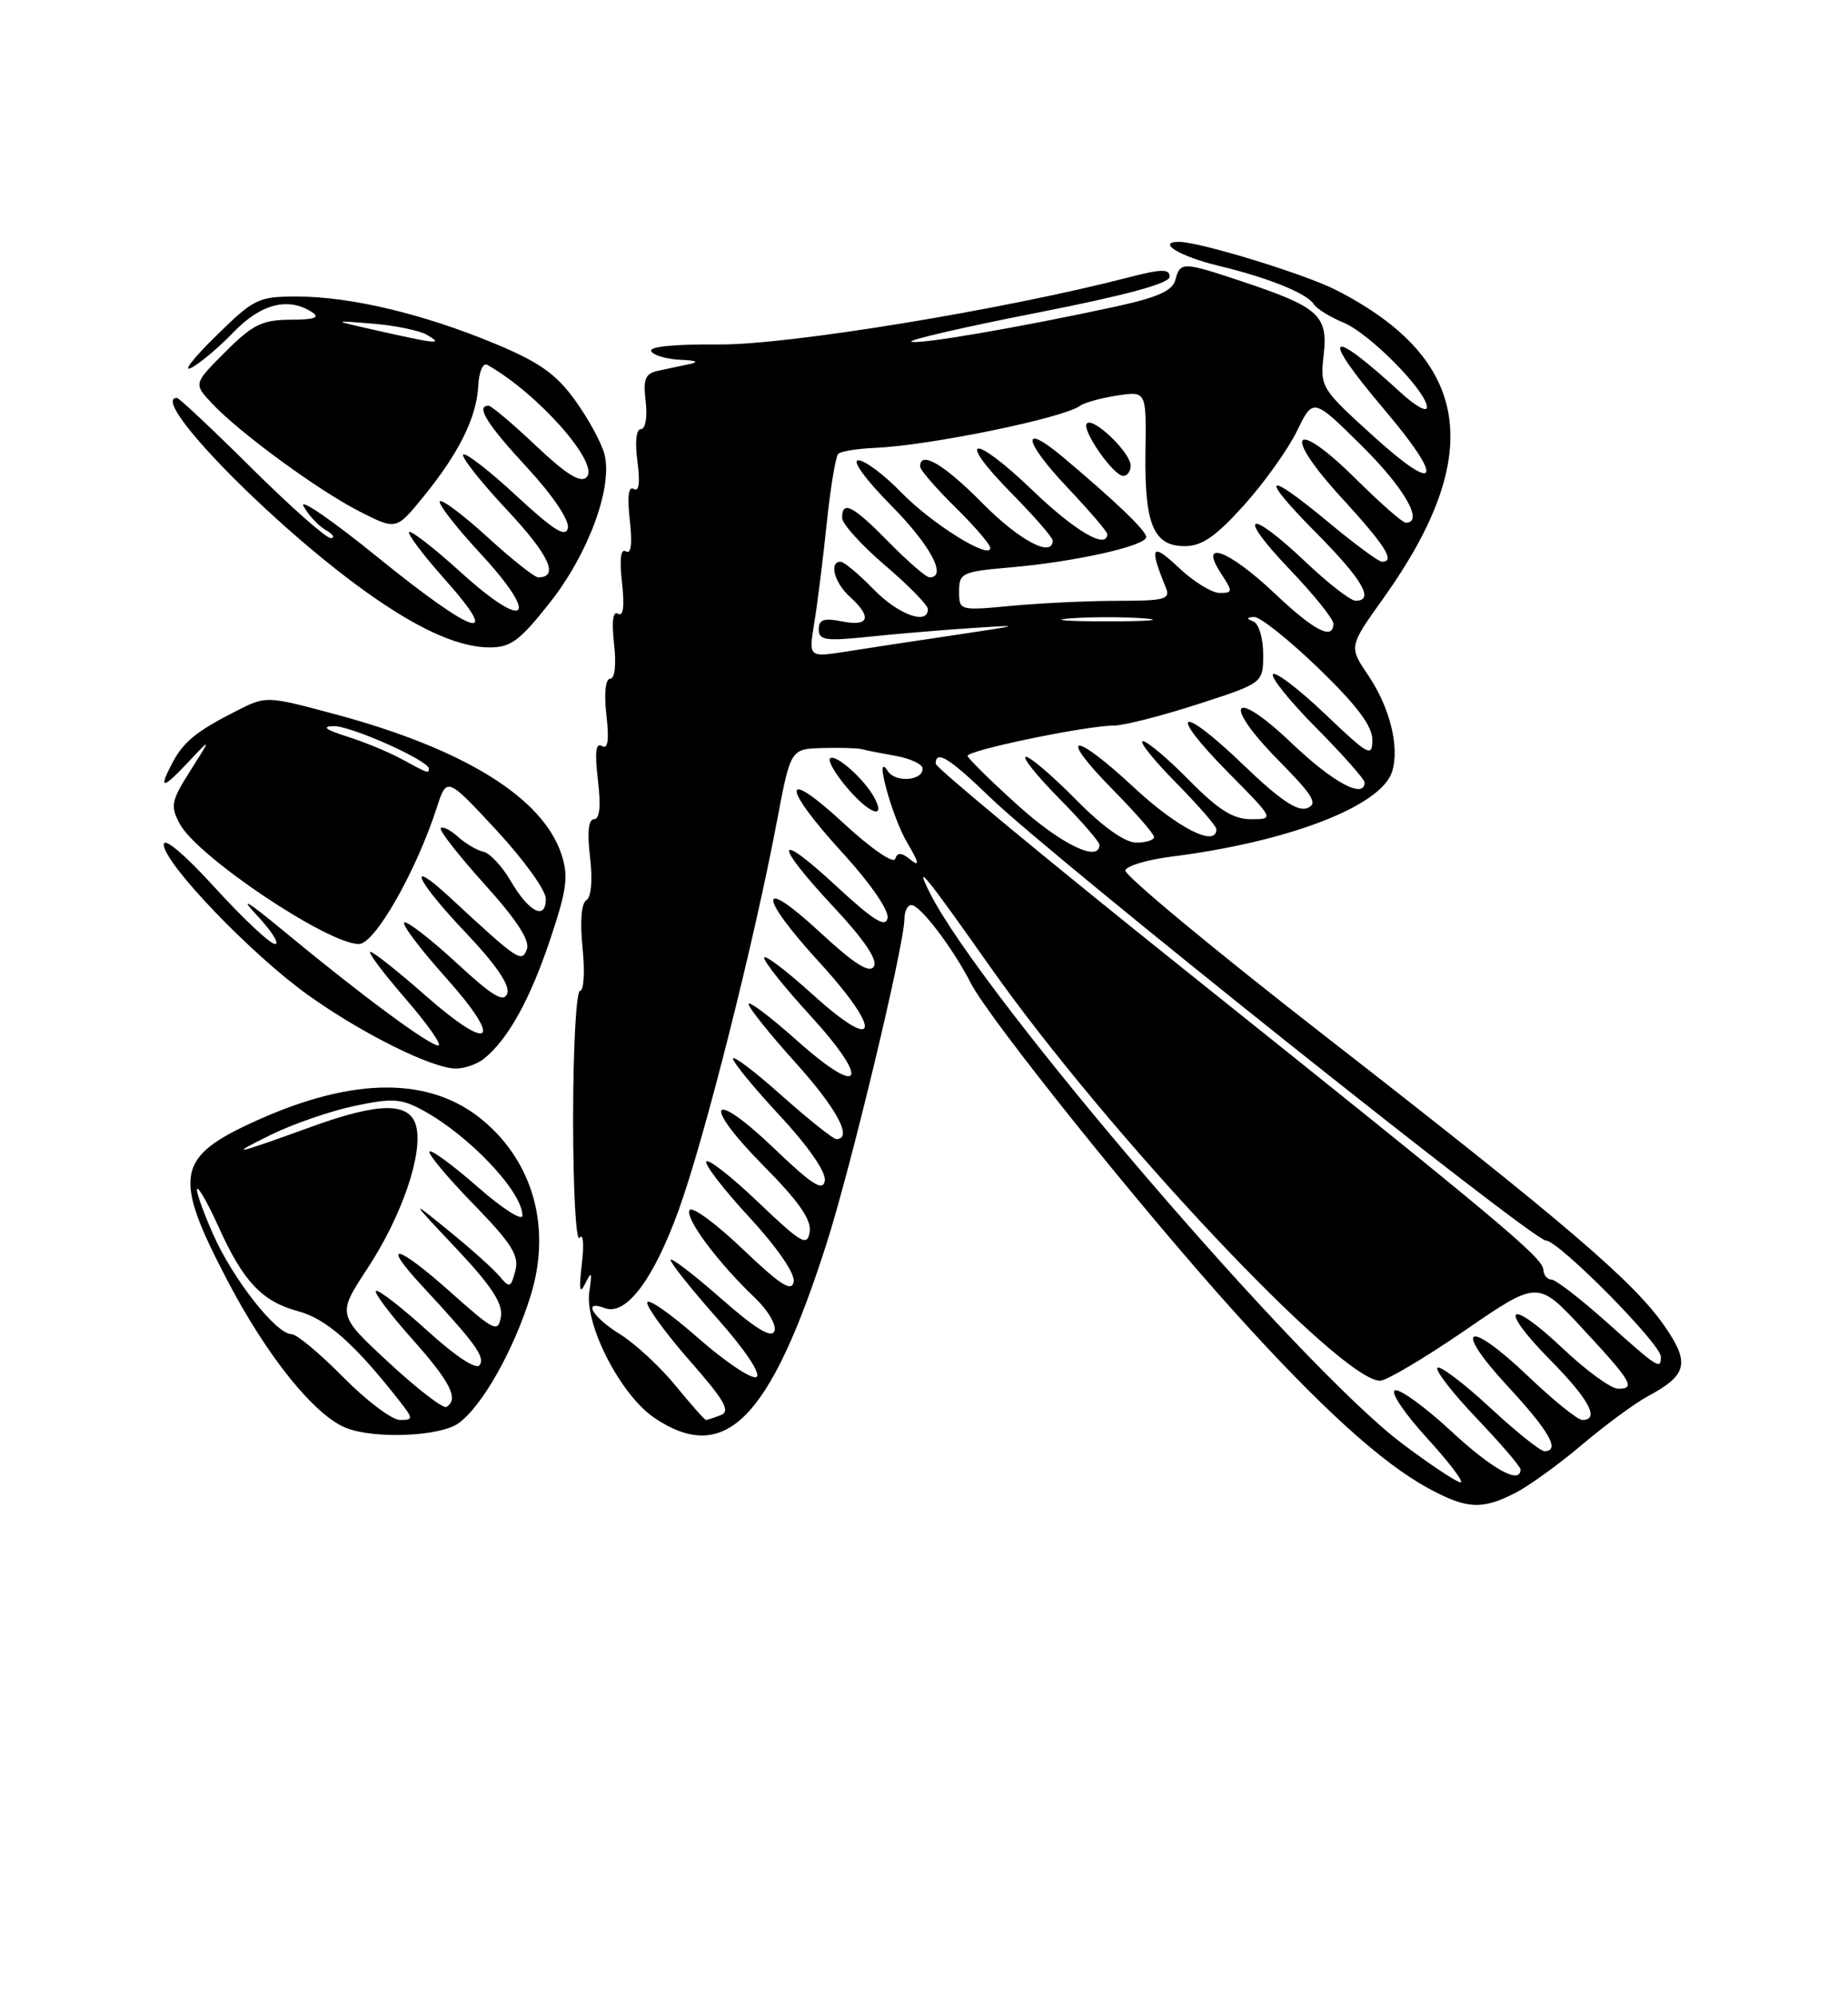<?xml version="1.0" encoding="UTF-8" standalone="no"?>
<!DOCTYPE svg PUBLIC "-//W3C//DTD SVG 1.1//EN" "http://www.w3.org/Graphics/SVG/1.1/DTD/svg11.dtd" >
<svg xmlns="http://www.w3.org/2000/svg" xmlns:xlink="http://www.w3.org/1999/xlink" version="1.1" viewBox="0 0 237 256">
 <g >
 <path fill="currentColor"
d=" M 194.30 191.37 C 196.06 190.48 199.93 187.68 202.90 185.16 C 205.87 182.65 209.68 179.85 211.35 178.95 C 216.40 176.24 216.76 174.71 213.47 169.96 C 209.51 164.24 200.66 156.69 170.02 132.86 C 155.69 121.72 144.12 112.13 144.32 111.55 C 144.51 110.97 147.16 110.19 150.20 109.80 C 165.23 107.91 177.12 103.34 178.53 98.91 C 179.52 95.78 178.25 90.65 175.46 86.54 C 172.98 82.88 172.98 82.88 177.45 76.63 C 190.57 58.24 188.67 46.01 171.32 37.16 C 167.31 35.12 153.87 31.00 151.21 31.00 C 148.24 31.00 151.33 32.88 156.25 34.06 C 162.62 35.58 167.64 37.61 168.50 39.00 C 168.85 39.57 170.57 40.63 172.32 41.36 C 175.69 42.77 183.00 50.19 183.00 52.20 C 183.00 52.86 181.54 52.05 179.75 50.42 C 170.22 41.68 169.17 42.63 177.50 52.46 C 185.30 61.65 184.56 63.55 176.14 55.91 C 169.39 49.80 169.29 49.63 169.76 45.45 C 170.32 40.43 169.14 39.36 159.28 36.07 C 151.68 33.54 151.36 33.53 150.74 35.87 C 150.38 37.28 148.43 38.14 142.88 39.34 C 130.60 41.99 117.97 44.16 116.89 43.80 C 116.32 43.61 123.54 41.94 132.93 40.10 C 144.39 37.85 150.00 36.33 150.00 35.47 C 150.00 34.44 148.97 34.46 144.75 35.55 C 128.77 39.69 101.04 44.23 92.21 44.15 C 86.45 44.10 83.15 44.43 83.52 45.03 C 83.85 45.56 85.55 46.05 87.31 46.12 C 89.24 46.19 89.71 46.40 88.50 46.65 C 87.40 46.89 85.58 47.27 84.45 47.51 C 82.74 47.87 82.46 48.54 82.81 51.47 C 83.04 53.46 82.78 55.00 82.20 55.00 C 81.59 55.00 81.41 56.65 81.75 59.15 C 82.11 61.87 81.95 63.09 81.28 62.67 C 80.60 62.26 80.43 63.63 80.77 66.67 C 81.11 69.69 80.94 71.08 80.27 70.67 C 79.61 70.26 79.43 71.65 79.77 74.67 C 80.11 77.69 79.94 79.08 79.27 78.67 C 78.61 78.26 78.43 79.60 78.75 82.52 C 79.06 85.20 78.85 87.00 78.25 87.00 C 77.65 87.00 77.45 88.85 77.77 91.65 C 78.14 94.90 77.96 96.09 77.19 95.62 C 76.41 95.14 76.26 96.42 76.68 99.97 C 77.08 103.30 76.91 105.00 76.19 105.00 C 75.47 105.00 75.29 106.66 75.67 109.86 C 76.02 112.81 75.83 114.99 75.20 115.38 C 74.55 115.78 74.37 118.15 74.71 121.51 C 75.02 124.53 74.88 127.00 74.39 127.00 C 73.90 127.00 73.50 134.38 73.50 143.40 C 73.50 152.43 73.87 159.29 74.33 158.65 C 74.79 158.01 74.92 159.50 74.62 162.00 C 74.23 165.34 74.34 165.98 75.06 164.50 C 75.87 162.85 75.96 163.03 75.58 165.55 C 74.95 169.79 79.61 178.82 83.92 181.73 C 92.97 187.82 98.76 181.98 105.97 159.50 C 109.14 149.60 115.98 121.12 115.99 117.75 C 116.00 116.79 116.40 116.00 116.88 116.00 C 118.01 116.00 122.18 121.48 124.50 126.00 C 126.85 130.61 146.42 155.00 158.44 168.30 C 169.33 180.37 177.20 187.51 183.17 190.75 C 188.10 193.43 190.04 193.54 194.30 191.37 Z  M 58.76 182.45 C 61.76 180.35 65.85 173.15 68.04 166.11 C 70.73 157.49 68.46 149.09 61.99 143.65 C 55.28 138.00 45.49 137.97 33.03 143.57 C 22.54 148.28 22.10 150.62 29.17 164.14 C 34.25 173.85 40.30 181.37 44.36 183.01 C 47.95 184.46 56.36 184.13 58.76 182.45 Z  M 62.04 135.72 C 65.09 133.30 67.95 128.18 70.50 120.58 C 72.71 114.02 72.93 112.33 72.00 109.49 C 69.59 102.21 59.47 95.96 42.89 91.52 C 34.15 89.18 34.14 89.18 30.32 91.12 C 25.28 93.67 23.57 95.05 22.16 97.68 C 20.28 101.22 20.80 101.24 24.06 97.77 C 27.13 94.50 27.13 94.50 24.41 98.78 C 21.96 102.65 21.82 103.30 23.05 105.59 C 25.29 109.79 42.02 121.00 46.03 121.00 C 48.06 121.00 53.35 111.74 56.01 103.53 C 57.30 99.56 57.30 99.56 63.65 106.39 C 67.14 110.15 70.00 114.11 70.00 115.20 C 70.00 118.02 67.84 116.93 65.50 112.92 C 64.40 111.04 62.83 109.35 62.00 109.17 C 61.17 108.99 59.71 108.13 58.74 107.26 C 57.78 106.39 56.78 105.89 56.53 106.14 C 56.27 106.39 58.80 109.63 62.13 113.32 C 66.26 117.89 68.00 120.56 67.57 121.67 C 66.90 123.44 66.48 123.15 57.75 115.07 C 51.91 109.66 53.34 112.84 59.81 119.63 C 63.59 123.61 65.42 126.29 65.06 127.33 C 64.62 128.57 63.19 127.70 58.57 123.44 C 55.30 120.42 52.28 118.08 51.86 118.23 C 51.44 118.38 53.78 121.50 57.07 125.18 C 64.64 133.63 63.11 135.10 54.55 127.59 C 51.06 124.51 47.88 122.00 47.50 122.00 C 47.11 122.00 49.14 124.70 52.00 128.00 C 54.86 131.30 56.75 134.00 56.21 134.00 C 55.04 134.00 46.31 127.54 36.50 119.43 C 31.72 115.47 30.59 114.80 32.95 117.32 C 34.84 119.34 35.89 121.00 35.28 121.00 C 34.66 121.00 31.20 117.76 27.58 113.79 C 23.63 109.46 21.00 107.25 21.00 108.25 C 21.00 110.63 32.28 122.39 39.54 127.56 C 46.47 132.51 55.51 136.99 58.50 136.96 C 59.60 136.95 61.19 136.39 62.04 135.72 Z  M 70.51 77.25 C 75.45 71.00 78.59 62.49 77.53 58.26 C 77.17 56.82 75.49 53.72 73.79 51.36 C 71.34 47.95 69.22 46.44 63.45 44.04 C 54.33 40.25 45.05 38.03 38.18 38.01 C 33.11 38.00 32.60 38.25 27.68 43.08 C 24.83 45.87 23.40 47.70 24.50 47.16 C 25.60 46.61 28.05 44.55 29.95 42.58 C 33.45 38.94 36.96 38.04 40.00 40.00 C 41.10 40.71 40.36 40.97 37.25 40.98 C 33.62 41.00 32.40 41.60 28.91 45.09 C 24.82 49.18 24.82 49.18 27.16 51.68 C 30.67 55.44 40.86 62.89 46.14 65.57 C 50.81 67.94 50.81 67.94 54.26 63.72 C 58.83 58.12 61.12 53.52 61.33 49.50 C 61.43 47.63 61.93 46.45 62.50 46.77 C 68.99 50.42 76.96 59.44 75.23 61.17 C 74.45 61.95 72.62 60.80 68.73 57.13 C 65.75 54.31 63.01 52.00 62.65 52.00 C 60.97 52.00 62.45 54.37 67.58 59.91 C 70.83 63.42 73.02 66.65 72.83 67.65 C 72.58 68.96 71.05 68.01 66.22 63.54 C 62.77 60.34 59.70 57.97 59.41 58.26 C 59.11 58.55 61.64 61.75 65.02 65.36 C 70.45 71.16 71.76 74.00 69.02 74.00 C 68.55 74.00 65.63 71.69 62.55 68.87 C 59.46 66.05 56.70 63.97 56.41 64.25 C 56.13 64.54 58.46 67.54 61.60 70.93 C 69.34 79.29 67.59 81.04 59.14 73.39 C 55.72 70.29 52.71 67.95 52.47 68.19 C 52.23 68.44 54.31 71.19 57.10 74.32 C 64.58 82.71 60.81 81.45 48.43 71.42 C 42.61 66.70 38.34 63.76 38.93 64.88 C 39.53 66.00 40.81 67.37 41.76 67.93 C 42.72 68.48 43.01 68.95 42.42 68.97 C 41.83 68.99 37.26 64.95 32.27 60.00 C 27.28 55.05 22.97 51.00 22.69 51.00 C 19.21 51.00 33.38 65.79 45.50 74.81 C 52.87 80.29 58.48 82.95 62.74 82.98 C 65.49 83.00 66.64 82.15 70.51 77.25 Z  M 179.80 185.01 C 166.66 175.11 125.88 127.61 119.28 114.50 C 117.13 110.23 118.64 112.08 126.98 123.91 C 142.09 145.34 171.97 177.04 177.00 176.97 C 177.82 176.96 182.71 174.06 187.86 170.53 C 197.21 164.11 197.21 164.11 202.86 170.18 C 209.27 177.08 209.82 178.00 207.52 178.00 C 206.62 178.00 203.43 175.68 200.43 172.84 C 193.38 166.18 192.01 167.42 198.81 174.31 C 203.79 179.35 205.21 182.00 202.93 182.00 C 202.33 182.00 199.21 179.48 195.98 176.40 C 188.16 168.94 186.17 169.91 193.36 177.68 C 198.72 183.47 200.15 186.00 198.06 186.00 C 197.54 186.00 194.37 183.46 191.03 180.36 C 187.68 177.26 184.67 174.99 184.35 175.31 C 184.03 175.64 186.29 178.55 189.38 181.79 C 192.47 185.03 195.00 187.98 195.00 188.34 C 195.00 190.33 191.41 188.35 186.08 183.41 C 182.76 180.34 179.53 177.99 178.90 178.20 C 178.27 178.41 180.11 181.15 182.98 184.29 C 185.85 187.43 187.80 190.00 187.32 190.00 C 186.83 190.00 183.45 187.75 179.80 185.01 Z  M 86.62 177.58 C 84.63 175.15 81.42 172.19 79.50 171.00 C 75.98 168.83 74.65 166.55 77.55 167.66 C 80.27 168.70 83.80 164.03 87.03 155.12 C 90.32 146.05 96.68 120.89 99.64 105.25 C 101.39 96.00 101.39 96.00 105.44 95.88 C 107.67 95.82 109.95 95.88 110.50 96.02 C 111.05 96.17 113.03 96.56 114.90 96.89 C 116.76 97.23 118.31 97.95 118.32 98.50 C 118.38 100.07 114.84 100.35 113.87 98.85 C 112.01 95.96 114.36 104.66 116.34 108.00 C 117.85 110.55 117.98 111.15 116.80 110.21 C 115.60 109.24 115.09 109.22 114.80 110.09 C 114.58 110.75 111.65 108.72 108.20 105.53 C 100.22 98.13 100.13 100.67 108.08 109.34 C 111.60 113.18 114.01 116.68 113.83 117.66 C 113.58 118.96 112.02 117.98 107.25 113.57 C 99.33 106.24 99.13 107.93 106.93 116.27 C 110.82 120.43 112.59 123.04 112.07 123.88 C 111.51 124.80 109.56 123.56 105.14 119.47 C 97.20 112.12 97.16 114.70 105.08 123.34 C 113.27 132.29 112.70 135.15 104.25 127.49 C 100.81 124.38 98.00 122.25 98.00 122.77 C 98.00 123.29 100.66 126.62 103.92 130.17 C 111.73 138.70 110.59 140.84 102.22 133.38 C 98.80 130.33 96.00 128.22 96.00 128.68 C 96.00 129.15 98.70 132.52 102.00 136.18 C 107.34 142.09 109.43 146.01 107.25 146.00 C 106.84 145.99 103.69 143.48 100.25 140.42 C 96.81 137.35 94.00 135.22 94.00 135.69 C 94.00 136.15 96.71 139.45 100.03 143.02 C 103.66 146.92 105.95 150.23 105.78 151.32 C 105.56 152.76 104.18 151.89 99.25 147.17 C 91.05 139.33 89.92 141.35 97.97 149.47 C 102.44 153.98 104.08 156.34 103.84 157.89 C 103.54 159.81 102.80 159.39 97.26 154.11 C 93.83 150.83 90.82 148.48 90.58 148.87 C 90.34 149.26 92.83 152.49 96.11 156.03 C 99.64 159.85 101.96 163.21 101.79 164.27 C 101.56 165.66 100.12 164.74 95.26 160.11 C 91.83 156.83 88.76 154.58 88.44 155.10 C 87.81 156.12 92.06 161.83 96.83 166.36 C 98.49 167.94 99.61 169.85 99.32 170.61 C 98.95 171.58 96.88 170.31 92.40 166.37 C 88.88 163.28 86.00 161.09 86.00 161.49 C 86.00 161.90 88.71 165.29 92.03 169.04 C 95.55 173.01 97.63 176.11 97.02 176.49 C 96.44 176.85 93.05 174.58 89.48 171.45 C 85.92 168.32 83.00 166.30 83.00 166.97 C 83.00 167.64 85.48 171.02 88.52 174.48 C 92.93 179.50 93.72 180.89 92.44 181.38 C 91.56 181.72 90.70 182.00 90.54 182.00 C 90.37 182.00 88.61 180.01 86.62 177.58 Z  M 112.13 102.24 C 110.86 99.86 107.12 96.55 106.45 97.21 C 106.16 97.51 107.10 99.16 108.55 100.87 C 111.42 104.29 113.69 105.15 112.13 102.24 Z  M 206.09 169.50 C 202.70 166.47 199.49 164.00 198.96 164.00 C 198.43 164.00 197.97 163.44 197.93 162.75 C 197.85 161.20 192.60 156.80 152.25 124.56 C 134.51 110.38 120.00 98.38 120.00 97.89 C 120.00 96.06 121.75 97.15 127.05 102.27 C 134.96 109.91 196.56 159.00 198.25 159.00 C 199.88 159.00 213.00 172.25 213.00 173.90 C 213.00 175.59 212.68 175.39 206.09 169.50 Z  M 130.57 103.25 C 127.06 100.09 124.15 97.22 124.09 96.89 C 123.99 96.18 139.33 93.00 142.83 93.00 C 144.11 93.00 148.94 91.77 153.58 90.27 C 162.00 87.55 162.00 87.55 162.00 83.86 C 162.00 81.83 161.44 79.94 160.75 79.66 C 159.81 79.28 159.84 79.14 160.85 79.08 C 161.59 79.04 165.30 82.00 169.10 85.66 C 174.00 90.40 176.00 93.05 176.00 94.82 C 176.00 97.11 175.52 96.84 169.95 91.53 C 166.62 88.36 163.61 86.06 163.26 86.41 C 162.90 86.76 165.40 89.87 168.81 93.30 C 172.21 96.74 175.00 99.88 175.00 100.28 C 175.00 102.48 170.95 100.30 165.67 95.27 C 158.01 87.96 156.59 89.99 164.06 97.56 C 168.45 102.01 169.06 103.04 167.64 103.58 C 166.40 104.06 164.10 102.50 159.42 98.00 C 151.21 90.11 149.58 90.99 157.53 99.03 C 163.44 105.00 163.44 105.00 160.43 105.00 C 158.15 105.00 156.24 103.80 152.50 100.00 C 149.79 97.25 147.12 95.00 146.57 95.00 C 146.02 95.00 147.92 97.38 150.78 100.28 C 153.65 103.19 156.00 105.89 156.00 106.28 C 156.00 108.67 151.05 106.16 145.40 100.91 C 137.52 93.57 135.48 93.89 142.81 101.31 C 145.66 104.20 148.00 106.89 148.00 107.28 C 148.00 107.68 146.97 108.00 145.72 108.00 C 144.27 108.00 141.43 105.98 138.00 102.50 C 135.01 99.47 132.12 97.00 131.57 97.00 C 131.02 97.00 132.92 99.38 135.78 102.28 C 138.65 105.19 141.00 107.89 141.00 108.28 C 141.00 110.60 136.09 108.23 130.57 103.25 Z  M 104.42 79.89 C 104.82 77.47 105.54 71.73 106.02 67.13 C 106.50 62.53 107.17 58.50 107.50 58.17 C 107.82 57.84 109.98 57.50 112.29 57.40 C 119.24 57.10 136.39 53.58 138.50 52.02 C 139.05 51.61 141.19 51.02 143.26 50.70 C 147.02 50.12 147.02 50.12 146.90 57.93 C 146.77 67.22 147.93 70.00 151.94 70.00 C 154.14 70.00 155.92 68.77 159.54 64.75 C 162.14 61.86 165.20 57.58 166.34 55.23 C 168.41 50.97 168.41 50.97 174.71 57.21 C 180.15 62.60 182.65 67.00 180.28 67.00 C 179.88 67.00 177.00 64.47 173.88 61.38 C 165.88 53.46 164.33 55.37 171.98 63.72 C 177.68 69.94 178.99 72.00 177.23 72.00 C 176.81 72.00 173.77 69.76 170.48 67.03 C 162.19 60.13 161.33 60.76 168.78 68.28 C 174.75 74.30 176.32 77.00 173.85 77.00 C 173.21 77.00 170.31 74.75 167.41 72.00 C 160.04 65.03 158.48 65.73 165.35 72.93 C 168.46 76.18 171.00 79.33 171.00 79.93 C 171.00 82.13 168.54 80.86 163.41 76.00 C 157.55 70.47 153.67 69.04 156.59 73.50 C 158.13 75.85 158.12 76.00 156.41 76.00 C 155.41 76.00 153.05 74.54 151.16 72.75 C 147.70 69.48 147.34 70.01 149.49 75.25 C 150.14 76.82 149.49 77.00 143.36 77.01 C 139.59 77.01 133.46 77.30 129.75 77.65 C 123.05 78.28 123.00 78.27 123.00 75.79 C 123.00 73.43 123.37 73.26 129.75 72.71 C 137.95 71.99 147.00 69.96 147.00 68.83 C 147.00 68.02 142.92 64.12 136.21 58.50 C 130.86 54.04 131.27 56.53 136.84 62.43 C 139.68 65.43 142.00 68.13 142.00 68.44 C 142.00 70.50 137.89 68.10 132.41 62.84 C 124.69 55.43 122.43 55.83 129.81 63.31 C 132.66 66.20 135.00 68.89 135.00 69.28 C 135.00 71.55 130.72 69.28 126.00 64.50 C 121.07 59.51 118.00 57.70 118.00 59.79 C 118.00 60.23 120.03 62.57 122.50 65.00 C 124.97 67.43 127.00 69.78 127.00 70.23 C 127.00 71.82 119.43 67.10 115.55 63.08 C 113.37 60.84 110.91 59.00 110.08 59.00 C 109.21 59.00 111.00 61.46 114.28 64.78 C 119.33 69.88 121.53 74.00 119.21 74.00 C 118.77 74.00 116.43 71.97 114.00 69.50 C 109.38 64.79 108.00 64.08 108.00 66.38 C 108.00 67.14 110.47 69.87 113.50 72.46 C 116.53 75.04 119.00 77.57 119.00 78.08 C 119.00 80.18 115.17 78.77 112.00 75.50 C 110.13 73.58 108.25 72.00 107.80 72.00 C 106.29 72.00 107.00 74.69 109.00 76.50 C 111.87 79.10 111.48 80.35 108.00 79.65 C 105.66 79.18 105.00 79.40 105.00 80.67 C 105.00 82.05 105.89 82.19 111.25 81.63 C 114.69 81.27 120.65 80.76 124.50 80.51 C 131.26 80.06 131.19 80.09 122.50 81.39 C 117.55 82.12 111.30 83.07 108.60 83.50 C 103.70 84.27 103.70 84.27 104.42 79.89 Z  M 145.00 59.67 C 145.00 58.03 140.23 53.43 139.39 54.27 C 138.64 55.03 142.78 61.00 144.07 61.00 C 144.58 61.00 145.00 60.40 145.00 59.67 Z  M 137.25 79.26 C 139.86 79.06 144.14 79.06 146.75 79.26 C 149.36 79.47 147.22 79.64 142.00 79.64 C 136.78 79.64 134.64 79.47 137.25 79.26 Z  M 44.00 176.50 C 41.01 173.47 38.04 171.00 37.39 171.00 C 35.41 171.00 29.86 163.93 27.32 158.18 C 26.00 155.19 25.08 152.58 25.29 152.38 C 25.49 152.17 26.73 154.37 28.03 157.25 C 31.19 164.26 33.61 166.82 38.23 168.06 C 41.85 169.04 45.44 172.20 51.11 179.41 C 53.04 181.87 53.05 182.00 51.29 182.00 C 50.27 182.00 46.99 179.53 44.00 176.50 Z  M 49.86 174.64 C 43.23 168.50 43.23 168.50 47.13 162.57 C 51.53 155.88 54.26 147.90 53.38 144.37 C 52.59 141.24 48.68 141.25 40.00 144.40 C 29.88 148.06 29.12 148.22 34.70 145.47 C 37.55 144.07 42.40 142.39 45.47 141.75 C 50.35 140.72 51.47 140.80 54.28 142.34 C 60.22 145.58 67.00 152.76 67.00 155.81 C 67.00 156.55 64.42 154.91 61.27 152.14 C 58.12 149.38 55.34 147.33 55.08 147.59 C 54.82 147.84 57.33 150.85 60.66 154.28 C 65.64 159.39 66.60 160.92 66.09 162.88 C 65.52 165.06 65.35 165.12 64.08 163.60 C 63.33 162.69 60.41 160.07 57.60 157.79 C 52.50 153.65 52.50 153.65 58.56 160.07 C 63.05 164.84 64.52 167.09 64.24 168.77 C 63.88 170.87 63.42 170.64 57.72 165.56 C 50.88 159.47 48.75 159.01 54.09 164.77 C 60.99 172.22 62.20 173.87 61.53 174.95 C 61.12 175.62 58.51 173.92 54.76 170.52 C 51.41 167.49 48.46 165.21 48.21 165.46 C 47.96 165.70 50.06 168.49 52.88 171.65 C 57.78 177.15 58.89 179.35 57.25 180.33 C 56.84 180.58 53.51 178.02 49.86 174.64 Z  M 51.50 97.29 C 49.85 96.39 46.70 95.09 44.50 94.40 C 41.75 93.53 41.21 93.11 42.78 93.07 C 44.95 93.00 55.00 97.49 55.00 98.52 C 55.00 99.18 54.91 99.14 51.50 97.29 Z  M 48.50 42.40 C 42.50 41.05 42.50 41.05 47.76 41.48 C 50.65 41.71 53.80 42.36 54.76 42.92 C 56.90 44.17 56.11 44.11 48.50 42.40 Z "/>
</g>
</svg>